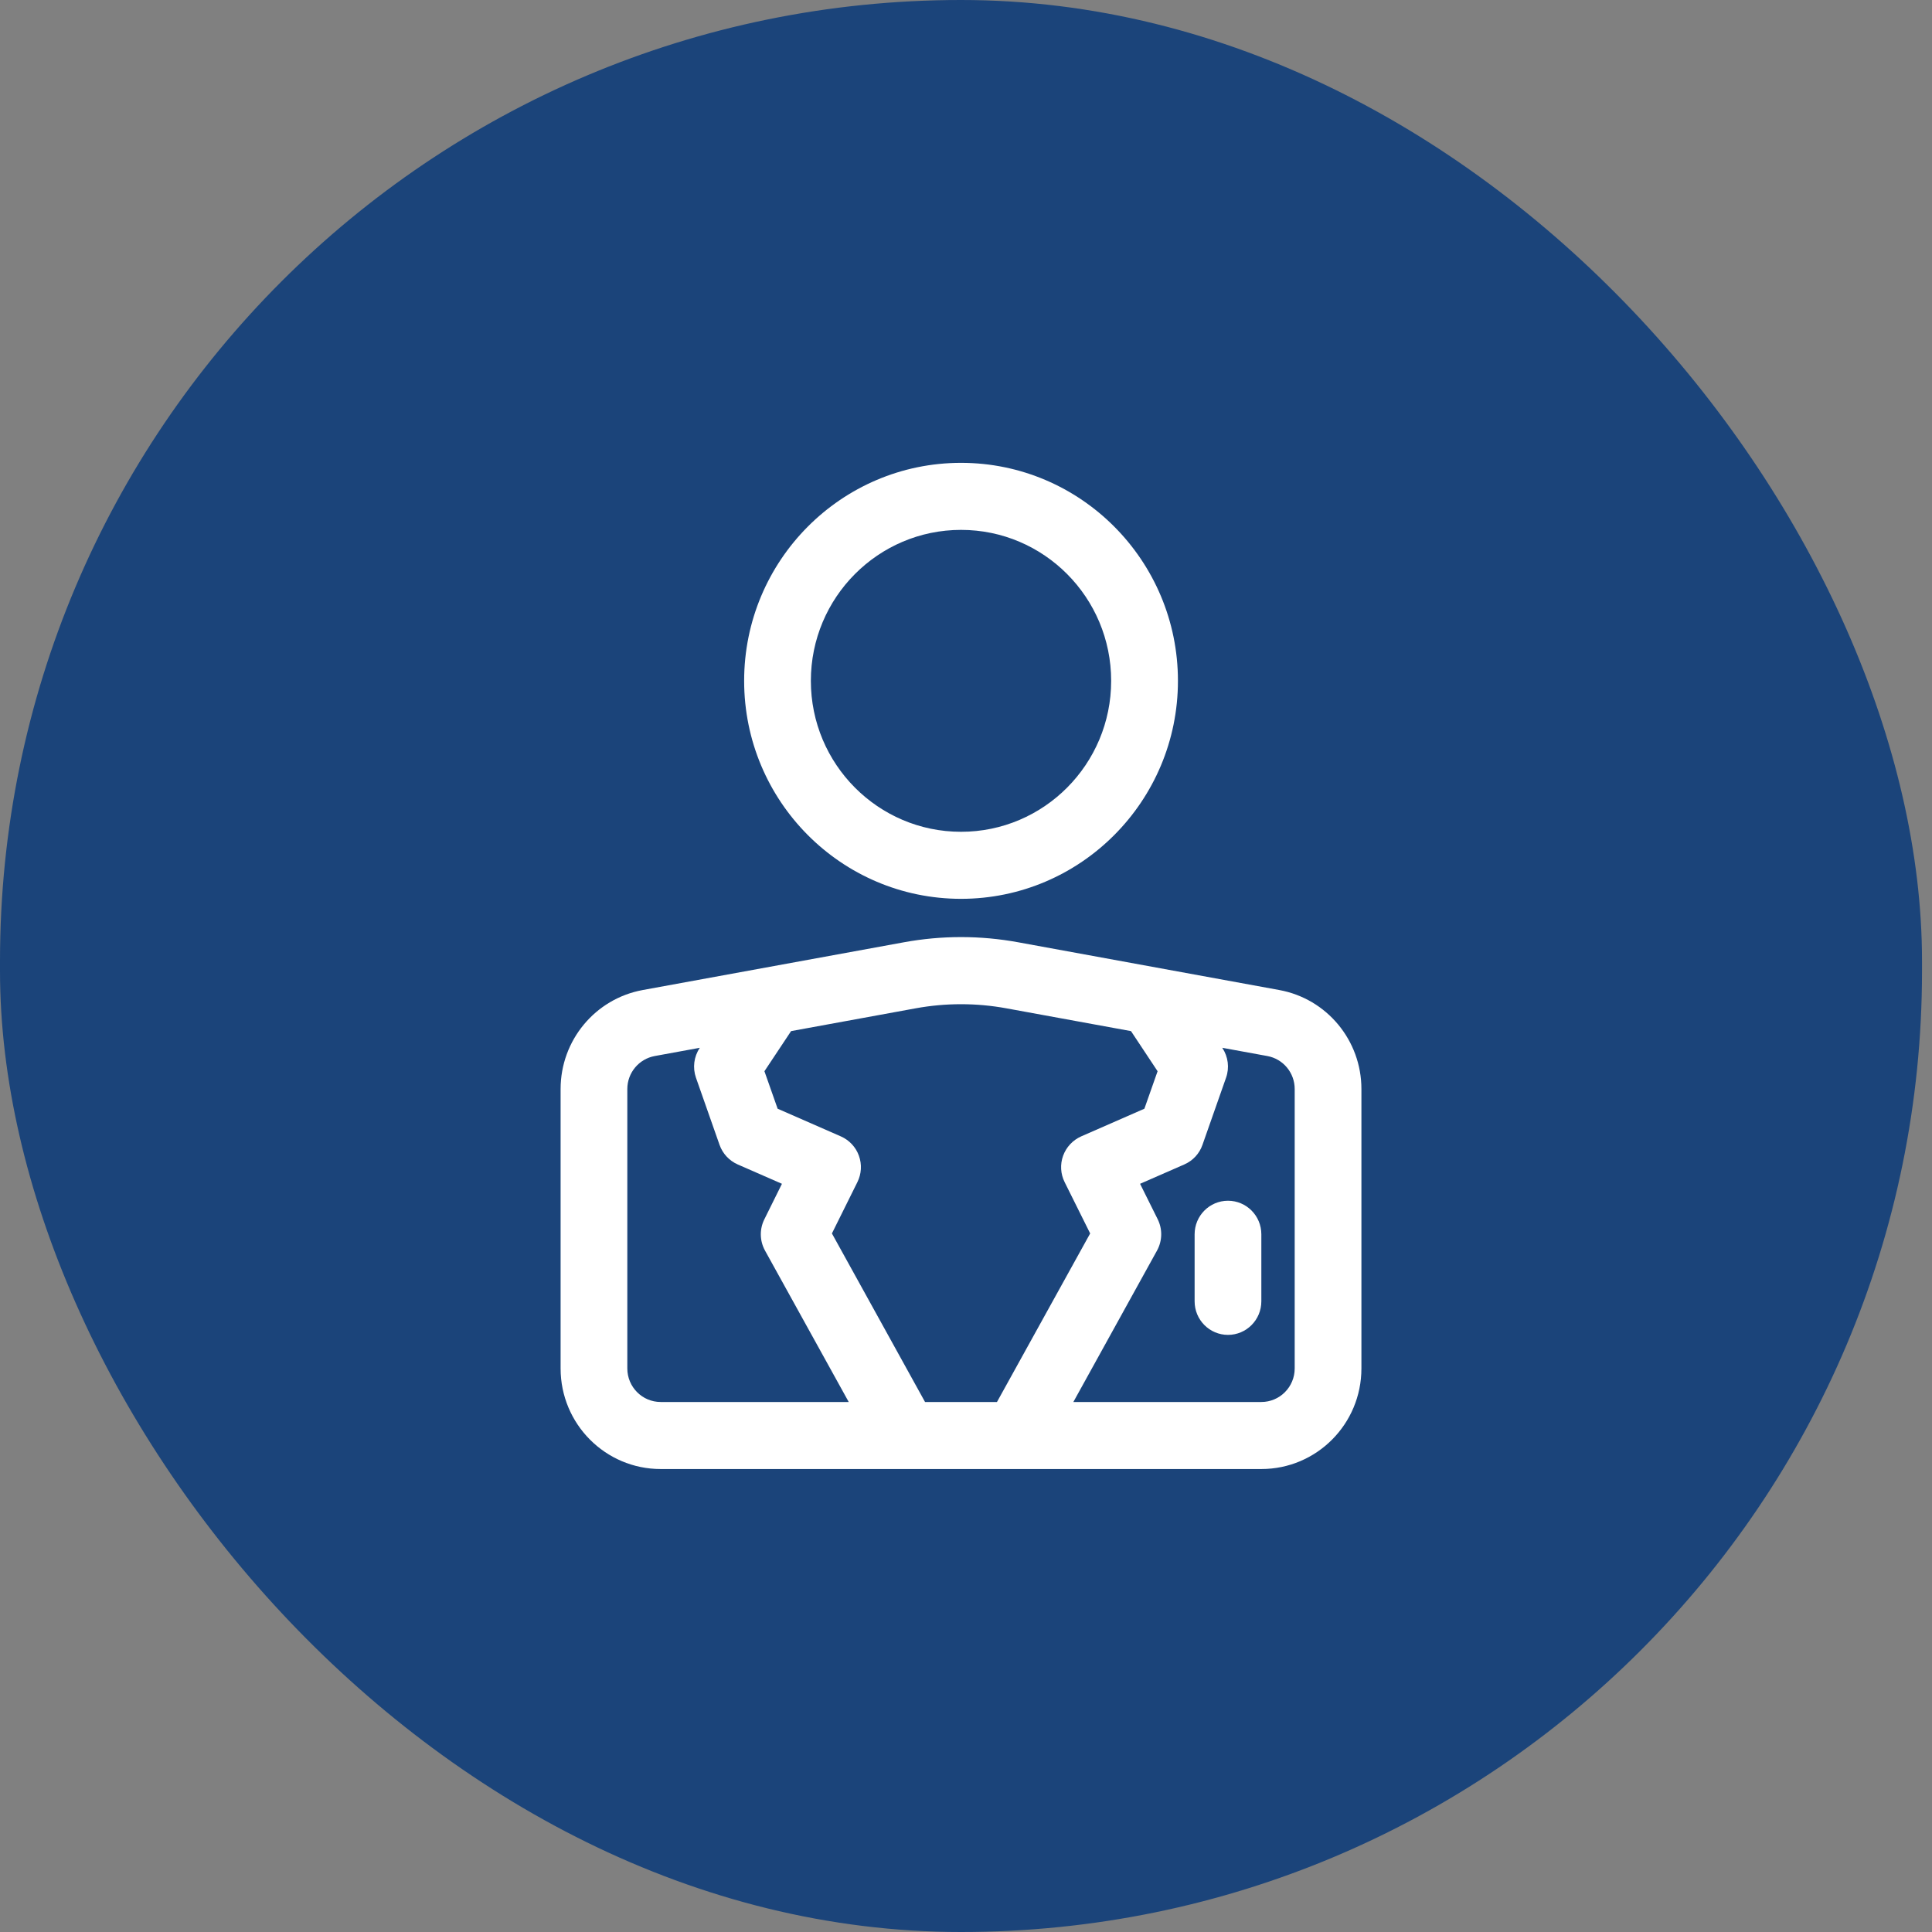 <svg width="30" height="30" viewBox="0 0 30 30" fill="none" xmlns="http://www.w3.org/2000/svg">
<rect x="0" y="0" width="30" height="30" fill="#808080" stroke="none"/>
<rect width="29.845" height="30" rx="14.922" fill="#1B447A"/>
<g clip-path="url(#clip0_1044_2717)">
<path fill-rule="evenodd" clip-rule="evenodd" d="M14.064 22.811H10.259C9.401 22.811 8.705 22.112 8.705 21.249V16.91C8.705 16.155 9.242 15.508 9.981 15.373C11.077 15.172 12.965 14.827 14.034 14.632C14.622 14.524 15.224 14.524 15.812 14.632C16.88 14.827 18.769 15.172 19.864 15.373C20.603 15.508 21.14 16.155 21.14 16.91C21.14 18.046 21.14 20.033 21.14 21.249C21.14 22.112 20.445 22.811 19.586 22.811H14.064ZM18.979 16.27L18.981 16.273C19.071 16.409 19.093 16.58 19.038 16.735L18.672 17.777C18.625 17.913 18.523 18.023 18.391 18.081L17.703 18.382L17.977 18.933C18.053 19.087 18.049 19.268 17.966 19.419L16.667 21.77H19.586C19.872 21.77 20.104 21.537 20.104 21.249C20.104 20.033 20.104 18.046 20.104 16.91C20.104 16.658 19.925 16.443 19.679 16.398L18.979 16.27ZM17.562 16.011L15.626 15.657C15.161 15.572 14.684 15.572 14.219 15.657L12.284 16.011L11.87 16.634L12.075 17.216L13.057 17.646C13.188 17.704 13.289 17.812 13.337 17.946C13.386 18.081 13.377 18.229 13.313 18.357L12.918 19.153L14.364 21.77H15.481L16.928 19.153L16.532 18.357C16.468 18.229 16.459 18.081 16.508 17.946C16.557 17.812 16.658 17.704 16.788 17.646L17.77 17.216L17.975 16.634L17.562 16.011ZM10.867 16.27L10.167 16.398C9.921 16.443 9.741 16.658 9.741 16.91V21.249C9.741 21.537 9.973 21.77 10.259 21.77H13.179L11.879 19.419C11.796 19.268 11.792 19.087 11.869 18.933L12.142 18.382L11.454 18.081C11.323 18.023 11.221 17.913 11.173 17.777L10.807 16.735C10.753 16.58 10.774 16.409 10.865 16.273L10.867 16.27ZM18.55 19.166V20.207C18.55 20.495 18.782 20.728 19.068 20.728C19.354 20.728 19.586 20.495 19.586 20.207V19.166C19.586 18.878 19.354 18.645 19.068 18.645C18.782 18.645 18.55 18.878 18.55 19.166ZM14.923 7.187C13.064 7.187 11.555 8.704 11.555 10.572C11.555 12.44 13.064 13.957 14.923 13.957C16.781 13.957 18.291 12.44 18.291 10.572C18.291 8.704 16.781 7.187 14.923 7.187ZM14.923 8.228C16.21 8.228 17.254 9.278 17.254 10.572C17.254 11.866 16.21 12.916 14.923 12.916C13.636 12.916 12.591 11.866 12.591 10.572C12.591 9.278 13.636 8.228 14.923 8.228Z" fill="white"/>
</g>
<defs>
<clipPath id="clip0_1044_2717">
<rect width="16.58" height="16.667" fill="white" transform="translate(6.633 6.666)"/>
</clipPath>
</defs>
</svg>
